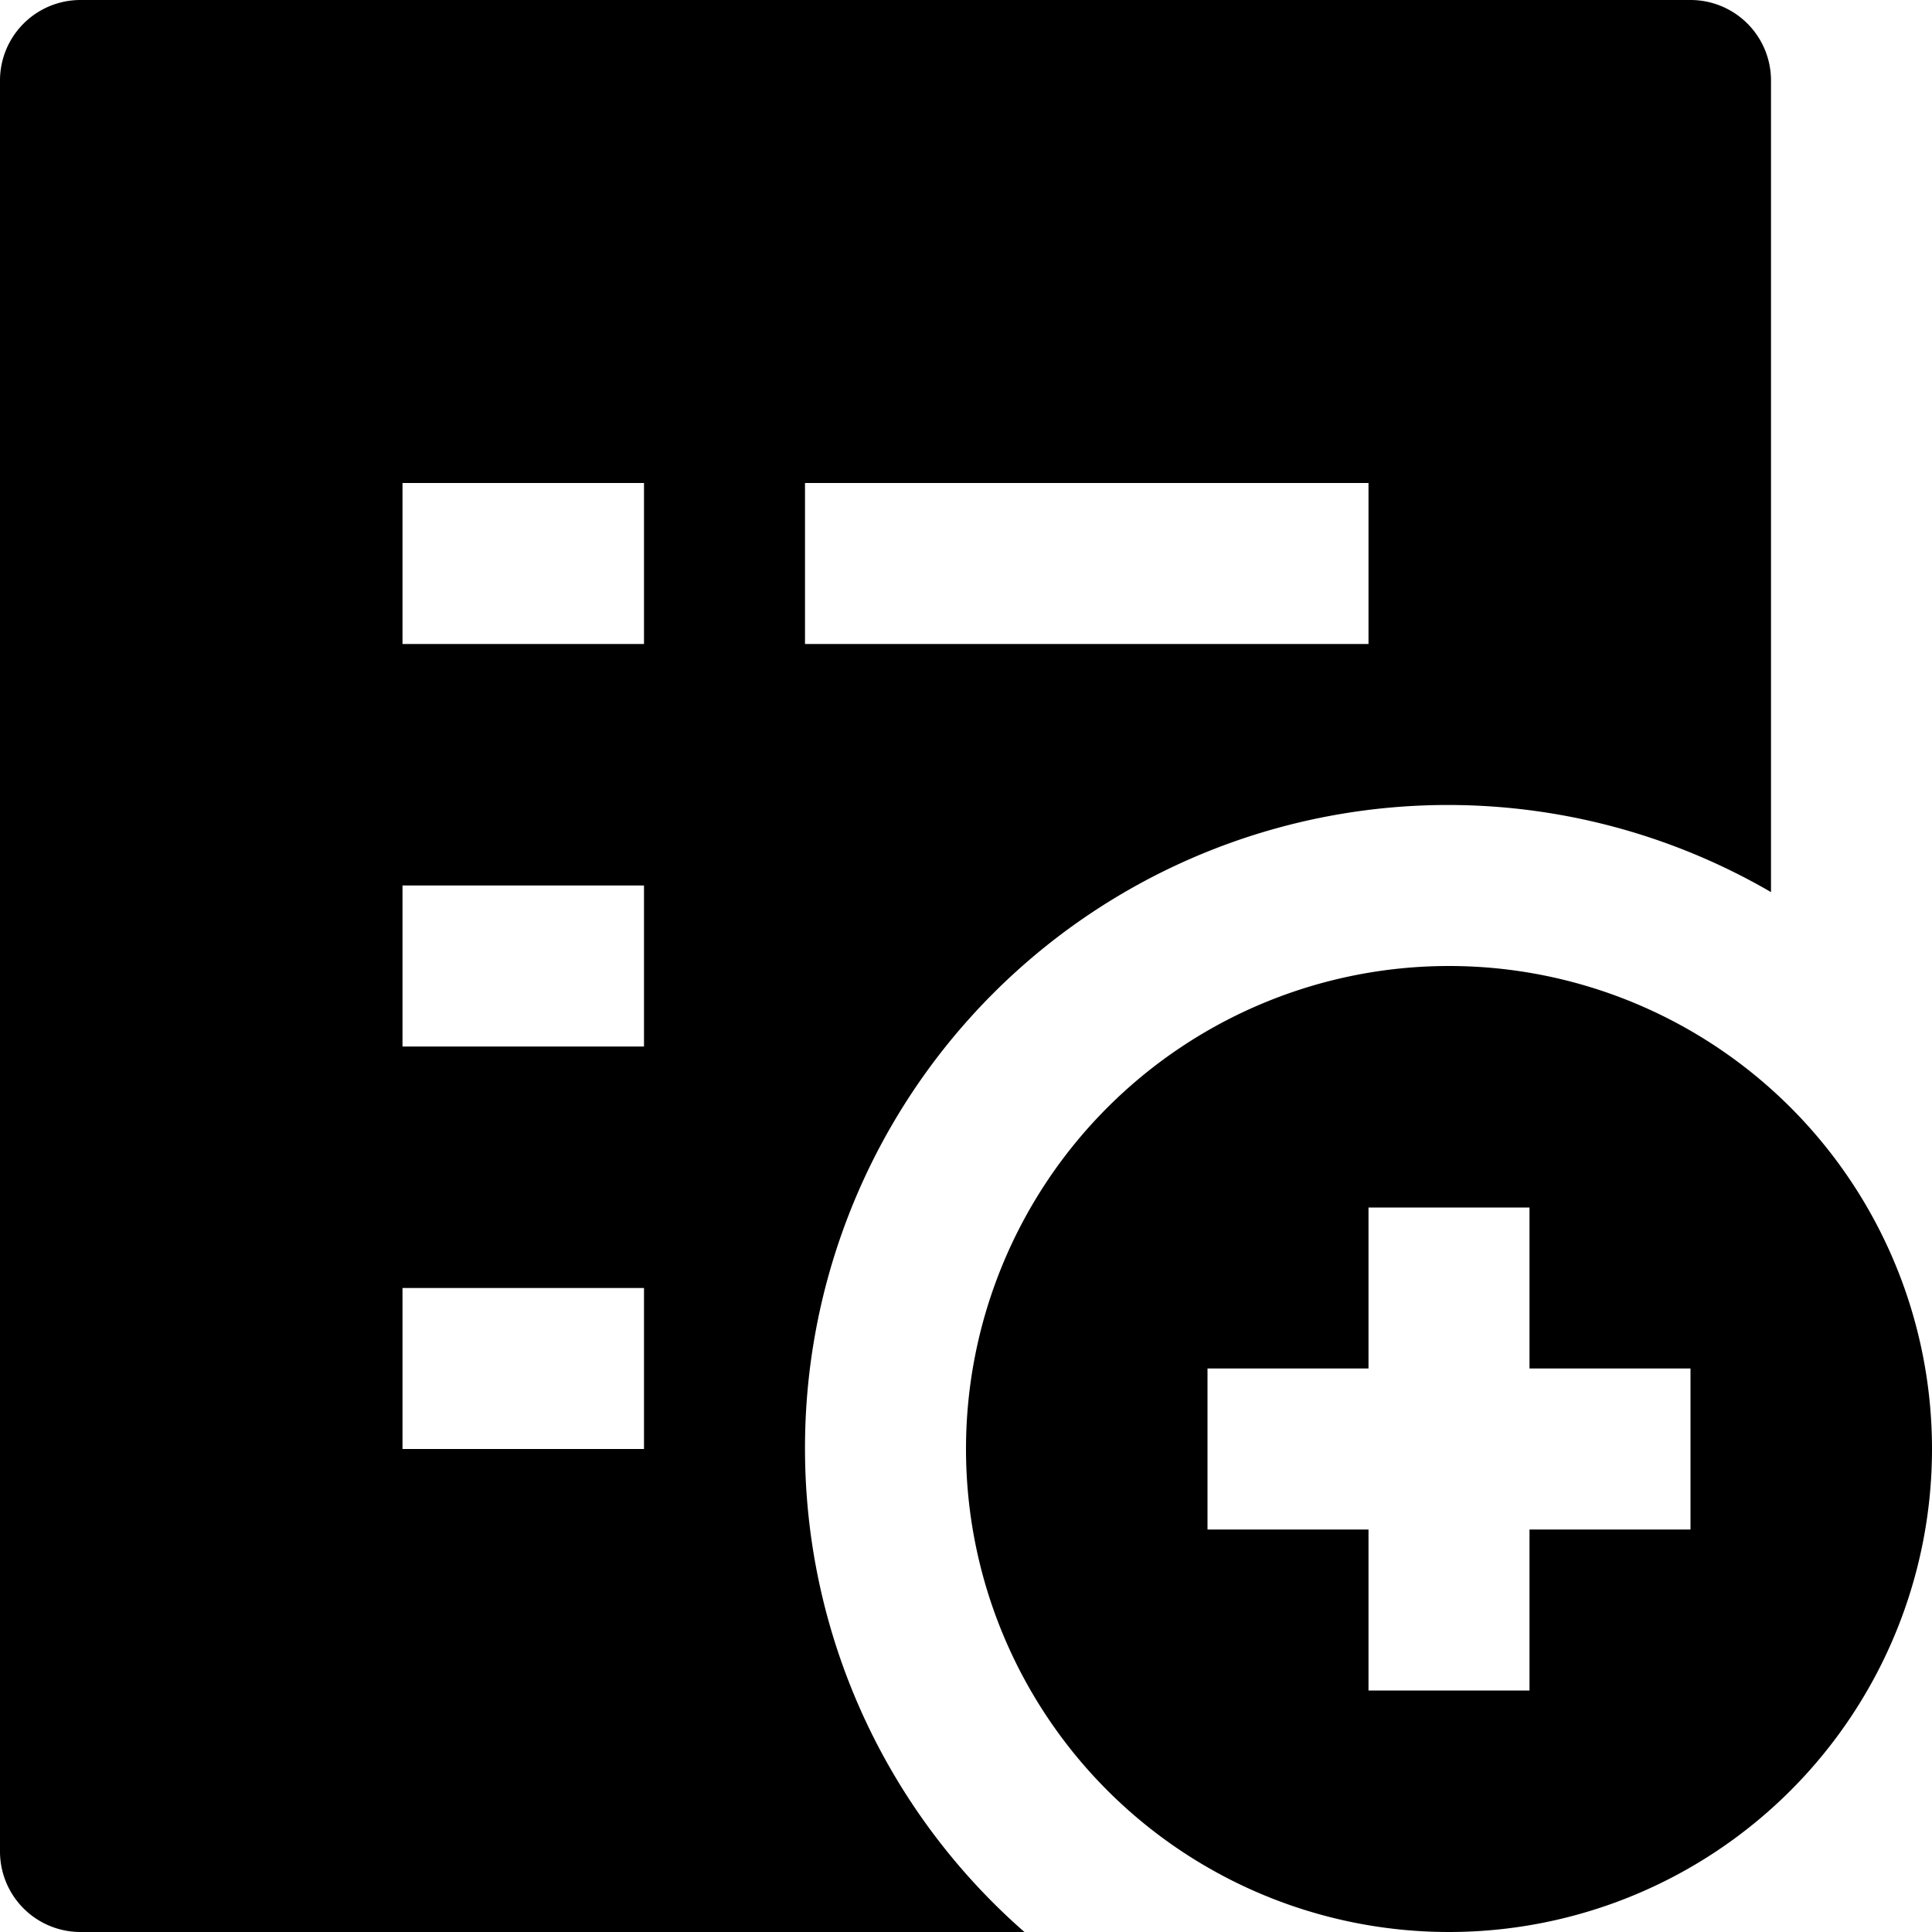<svg id="nc_icon" xmlns="http://www.w3.org/2000/svg" xmlns:xlink="http://www.w3.org/1999/xlink" x="0px" y="0px" viewBox="0 0 24 24" ><g class="nc-icon-wrapper" fill="currentColor"><path d="M10,18a7.986,7.986,0,0,1,12-6.918V1a1,1,0,0,0-1-1H1A1,1,0,0,0,0,1V23a1,1,0,0,0,1,1H12.726A7.976,7.976,0,0,1,10,18ZM10,6h7V8H10ZM8,18H5V16H8Zm0-5H5V11H8ZM8,8H5V6H8Z" fill="currentColor"></path> <path d="M18,12a6,6,0,1,0,6,6A6,6,0,0,0,18,12Zm3,7H19v2H17V19H15V17h2V15h2v2h2Z" fill="currentColor" data-color="color-2"></path></g></svg>